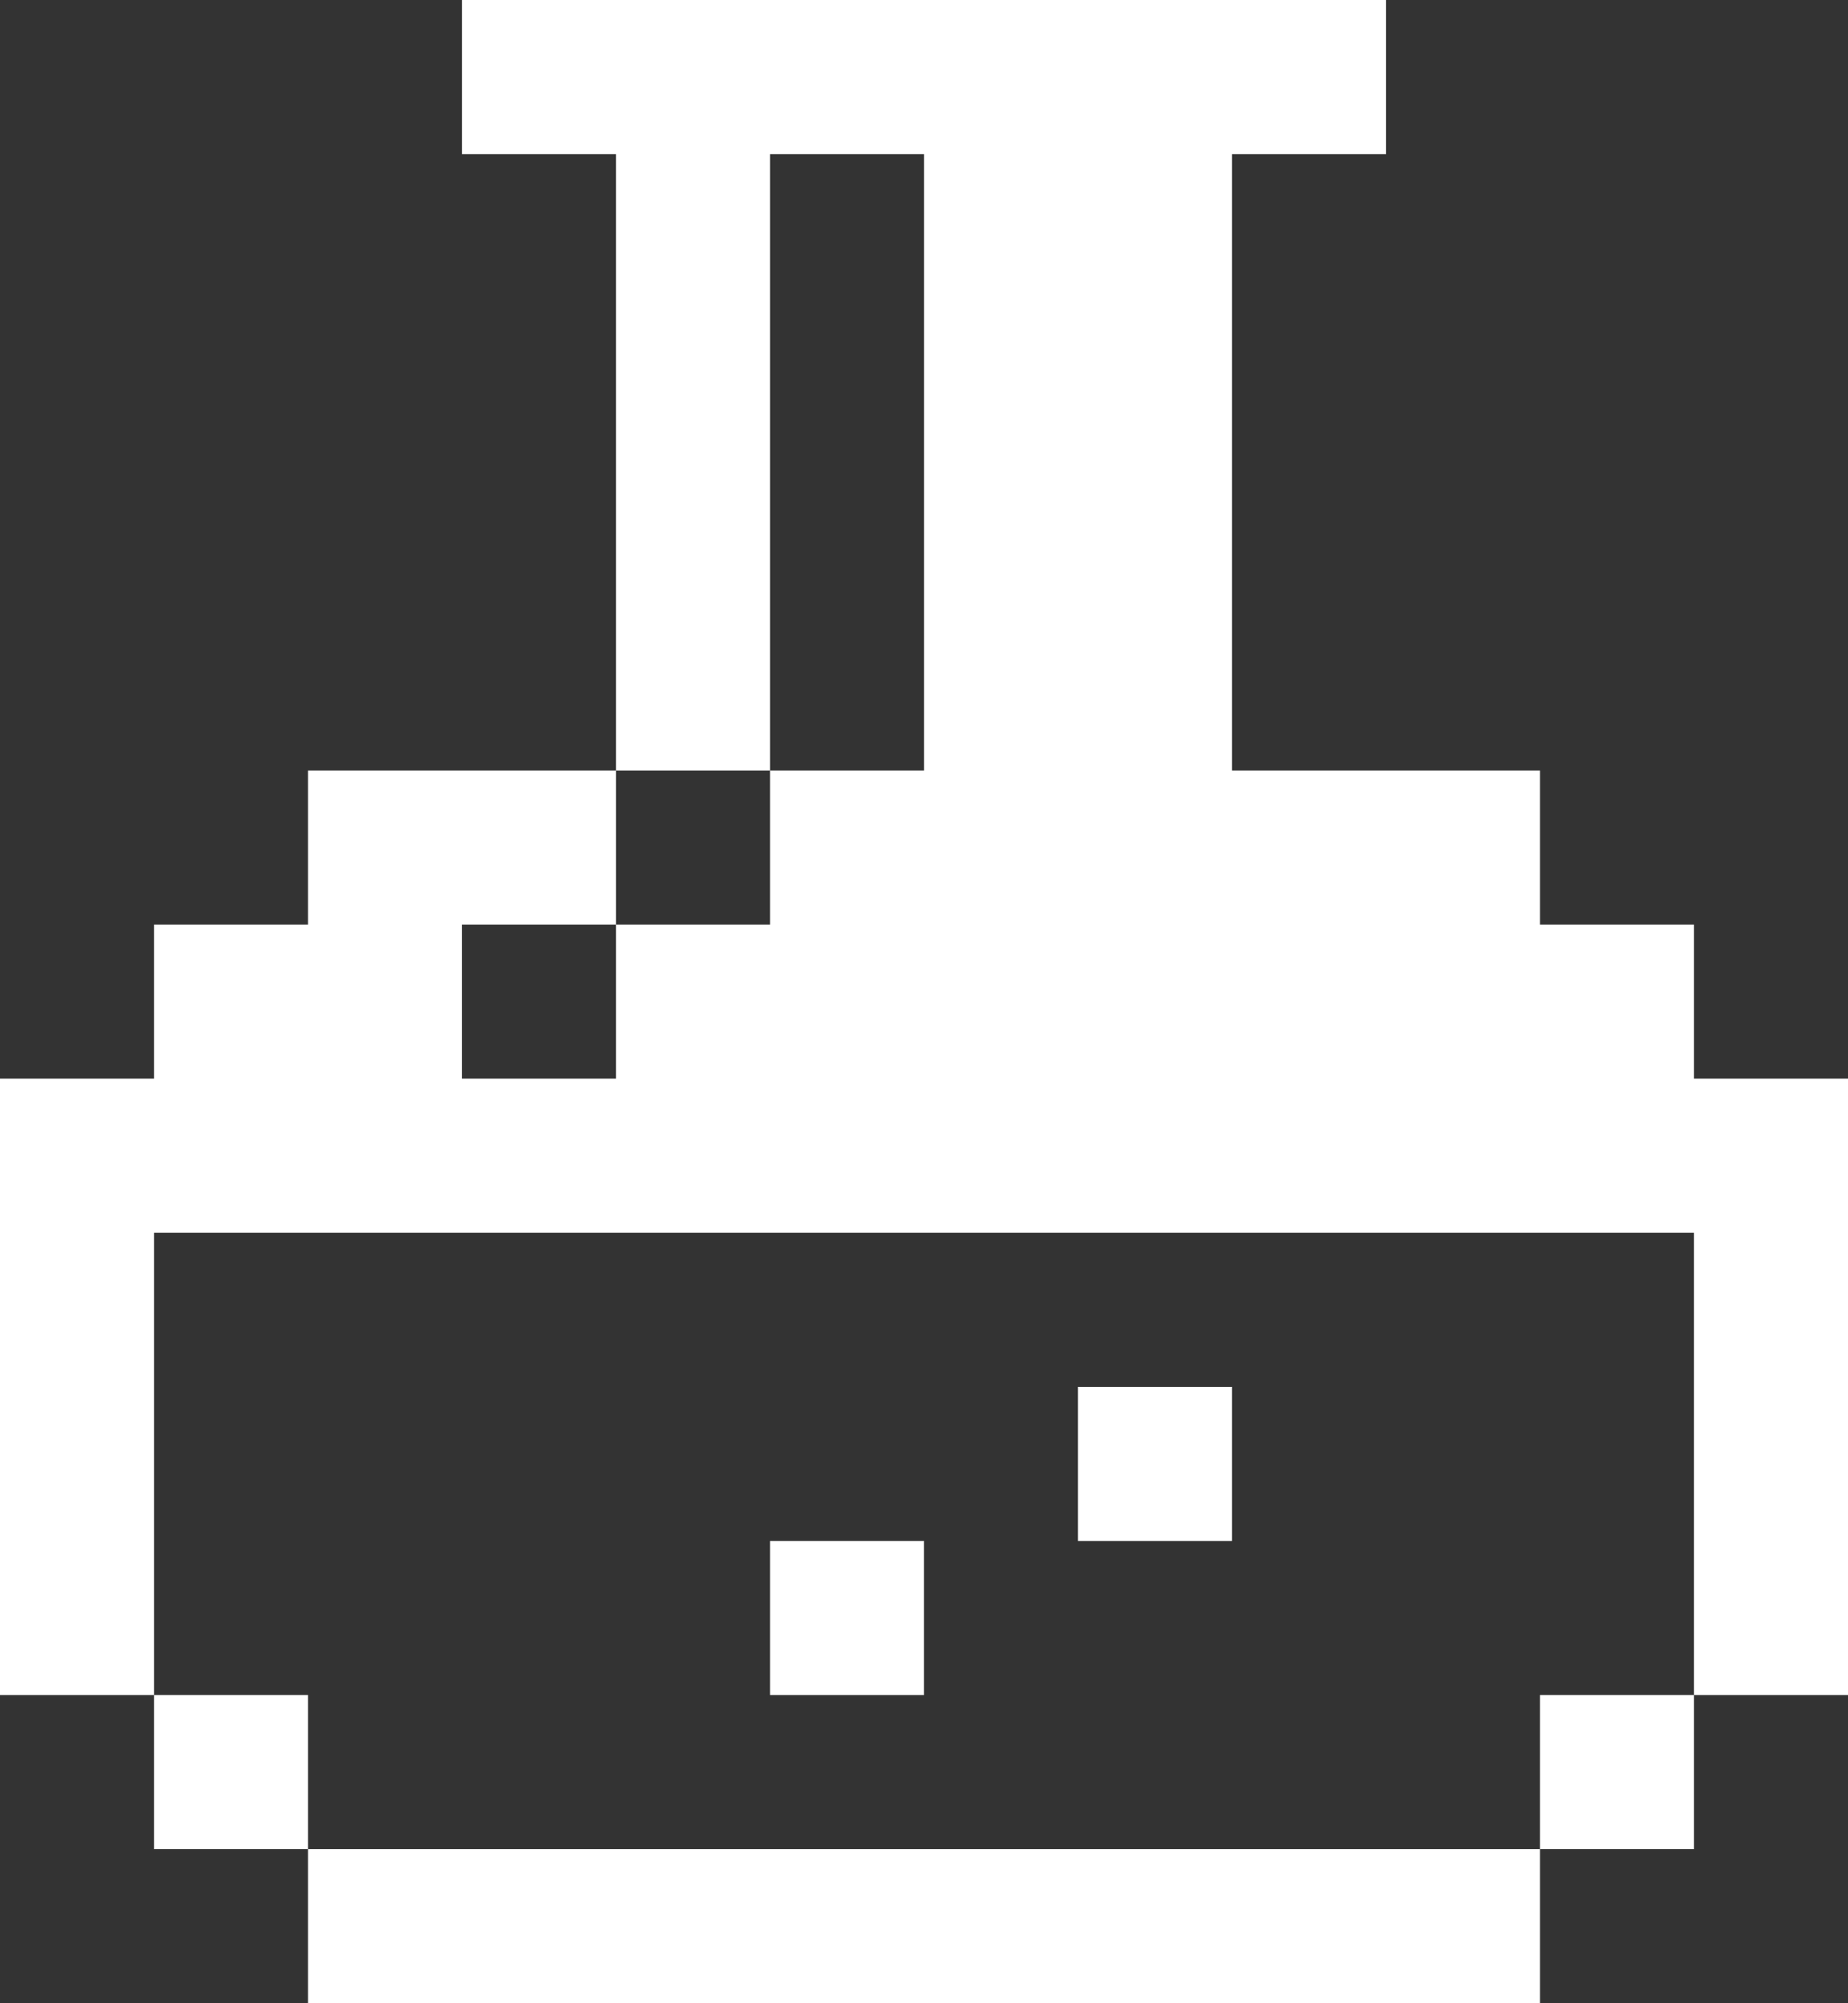 <svg width="12" height="13" viewBox="0 0 12 13" fill="none" xmlns="http://www.w3.org/2000/svg">
<rect x="0" y="0" width="12" height="13" fill="#333333" stroke="none"/>
<path d="M10 12H2V13H10V12Z" fill="white"/>
<path d="M11 11H10V12H11V11Z" fill="white"/>
<path d="M2 11H1V12H2V11Z" fill="white"/>
<path d="M6 10H5V11H6V10Z" fill="white"/>
<path d="M8 9H7V10H8V9Z" fill="white"/>
<path d="M4 5H5V1H6V5H5V6H4V7H3V6H4V5H2V6H1V7H0V11H1V8H11V11H12V7H11V6H10V5H8V1H9V0H3V1H4V5Z" fill="white"/>
</svg>
